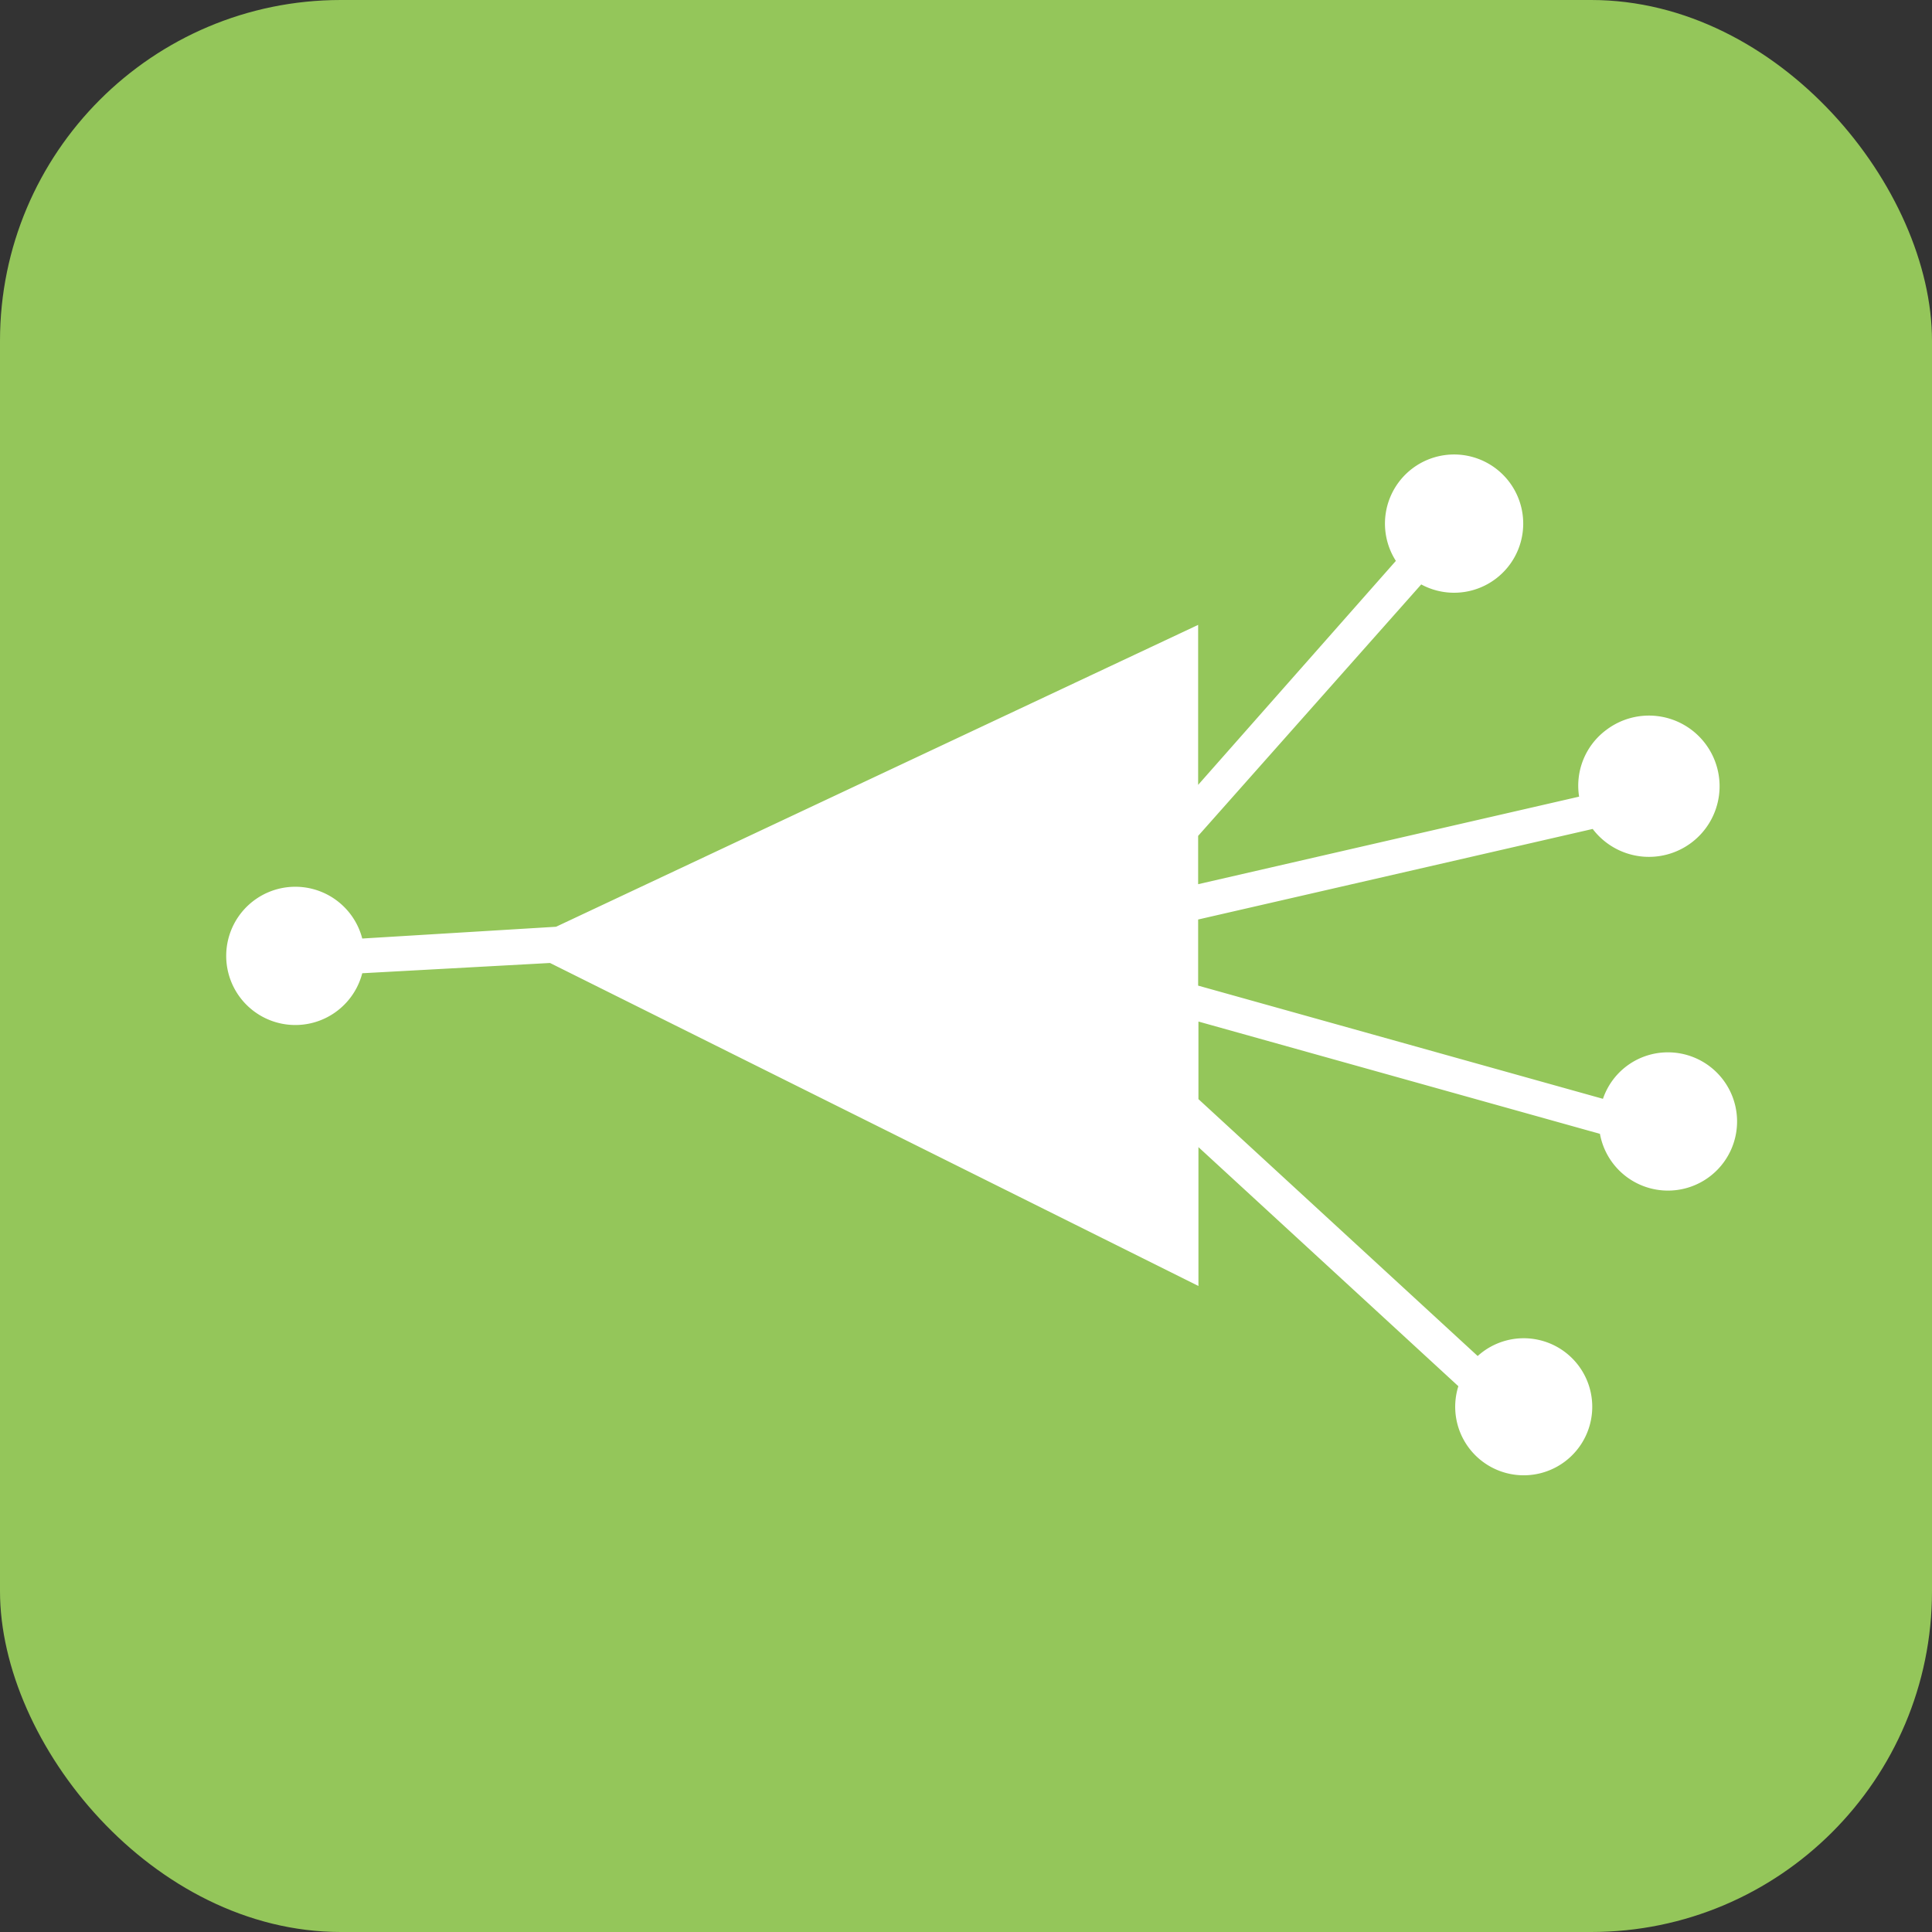 <svg id="Layer_1" data-name="Layer 1" xmlns="http://www.w3.org/2000/svg" width="64" height="64" viewBox="0 0 64 64"><rect x="0" y="0" width="64" height="64" fill="#333333" stroke="none"/><defs><style>.cls-1{fill:#94c65a;}.cls-2{fill:#fff;}</style></defs><g id="Group_13197" data-name="Group 13197"><rect id="Rectangle_2261" data-name="Rectangle 2261" class="cls-1" width="64" height="64" rx="11.29"/></g><g id="Group_13247" data-name="Group 13247"><path id="Path_60834" data-name="Path 60834" class="cls-2" d="M55.26,34.86A2.27,2.27,0,0,0,53.1,36.4L39.69,32.65V30.46l13.07-3a2.34,2.34,0,1,0,.45-3.28,2.3,2.3,0,0,0-.9,2.21L39.69,29.29v-1.6l7.39-8.33a2.29,2.29,0,1,0-.84-.78L39.69,26V20.7l-21.27,10L12,31.09a2.29,2.29,0,1,0,0,1.15l6.22-.34L39.7,42.6V38l8.61,7.92a2.27,2.27,0,1,0,.64-1L39.7,36.41V33.84L53,37.56a2.29,2.29,0,1,0,2.26-2.7Z"/></g></svg>
